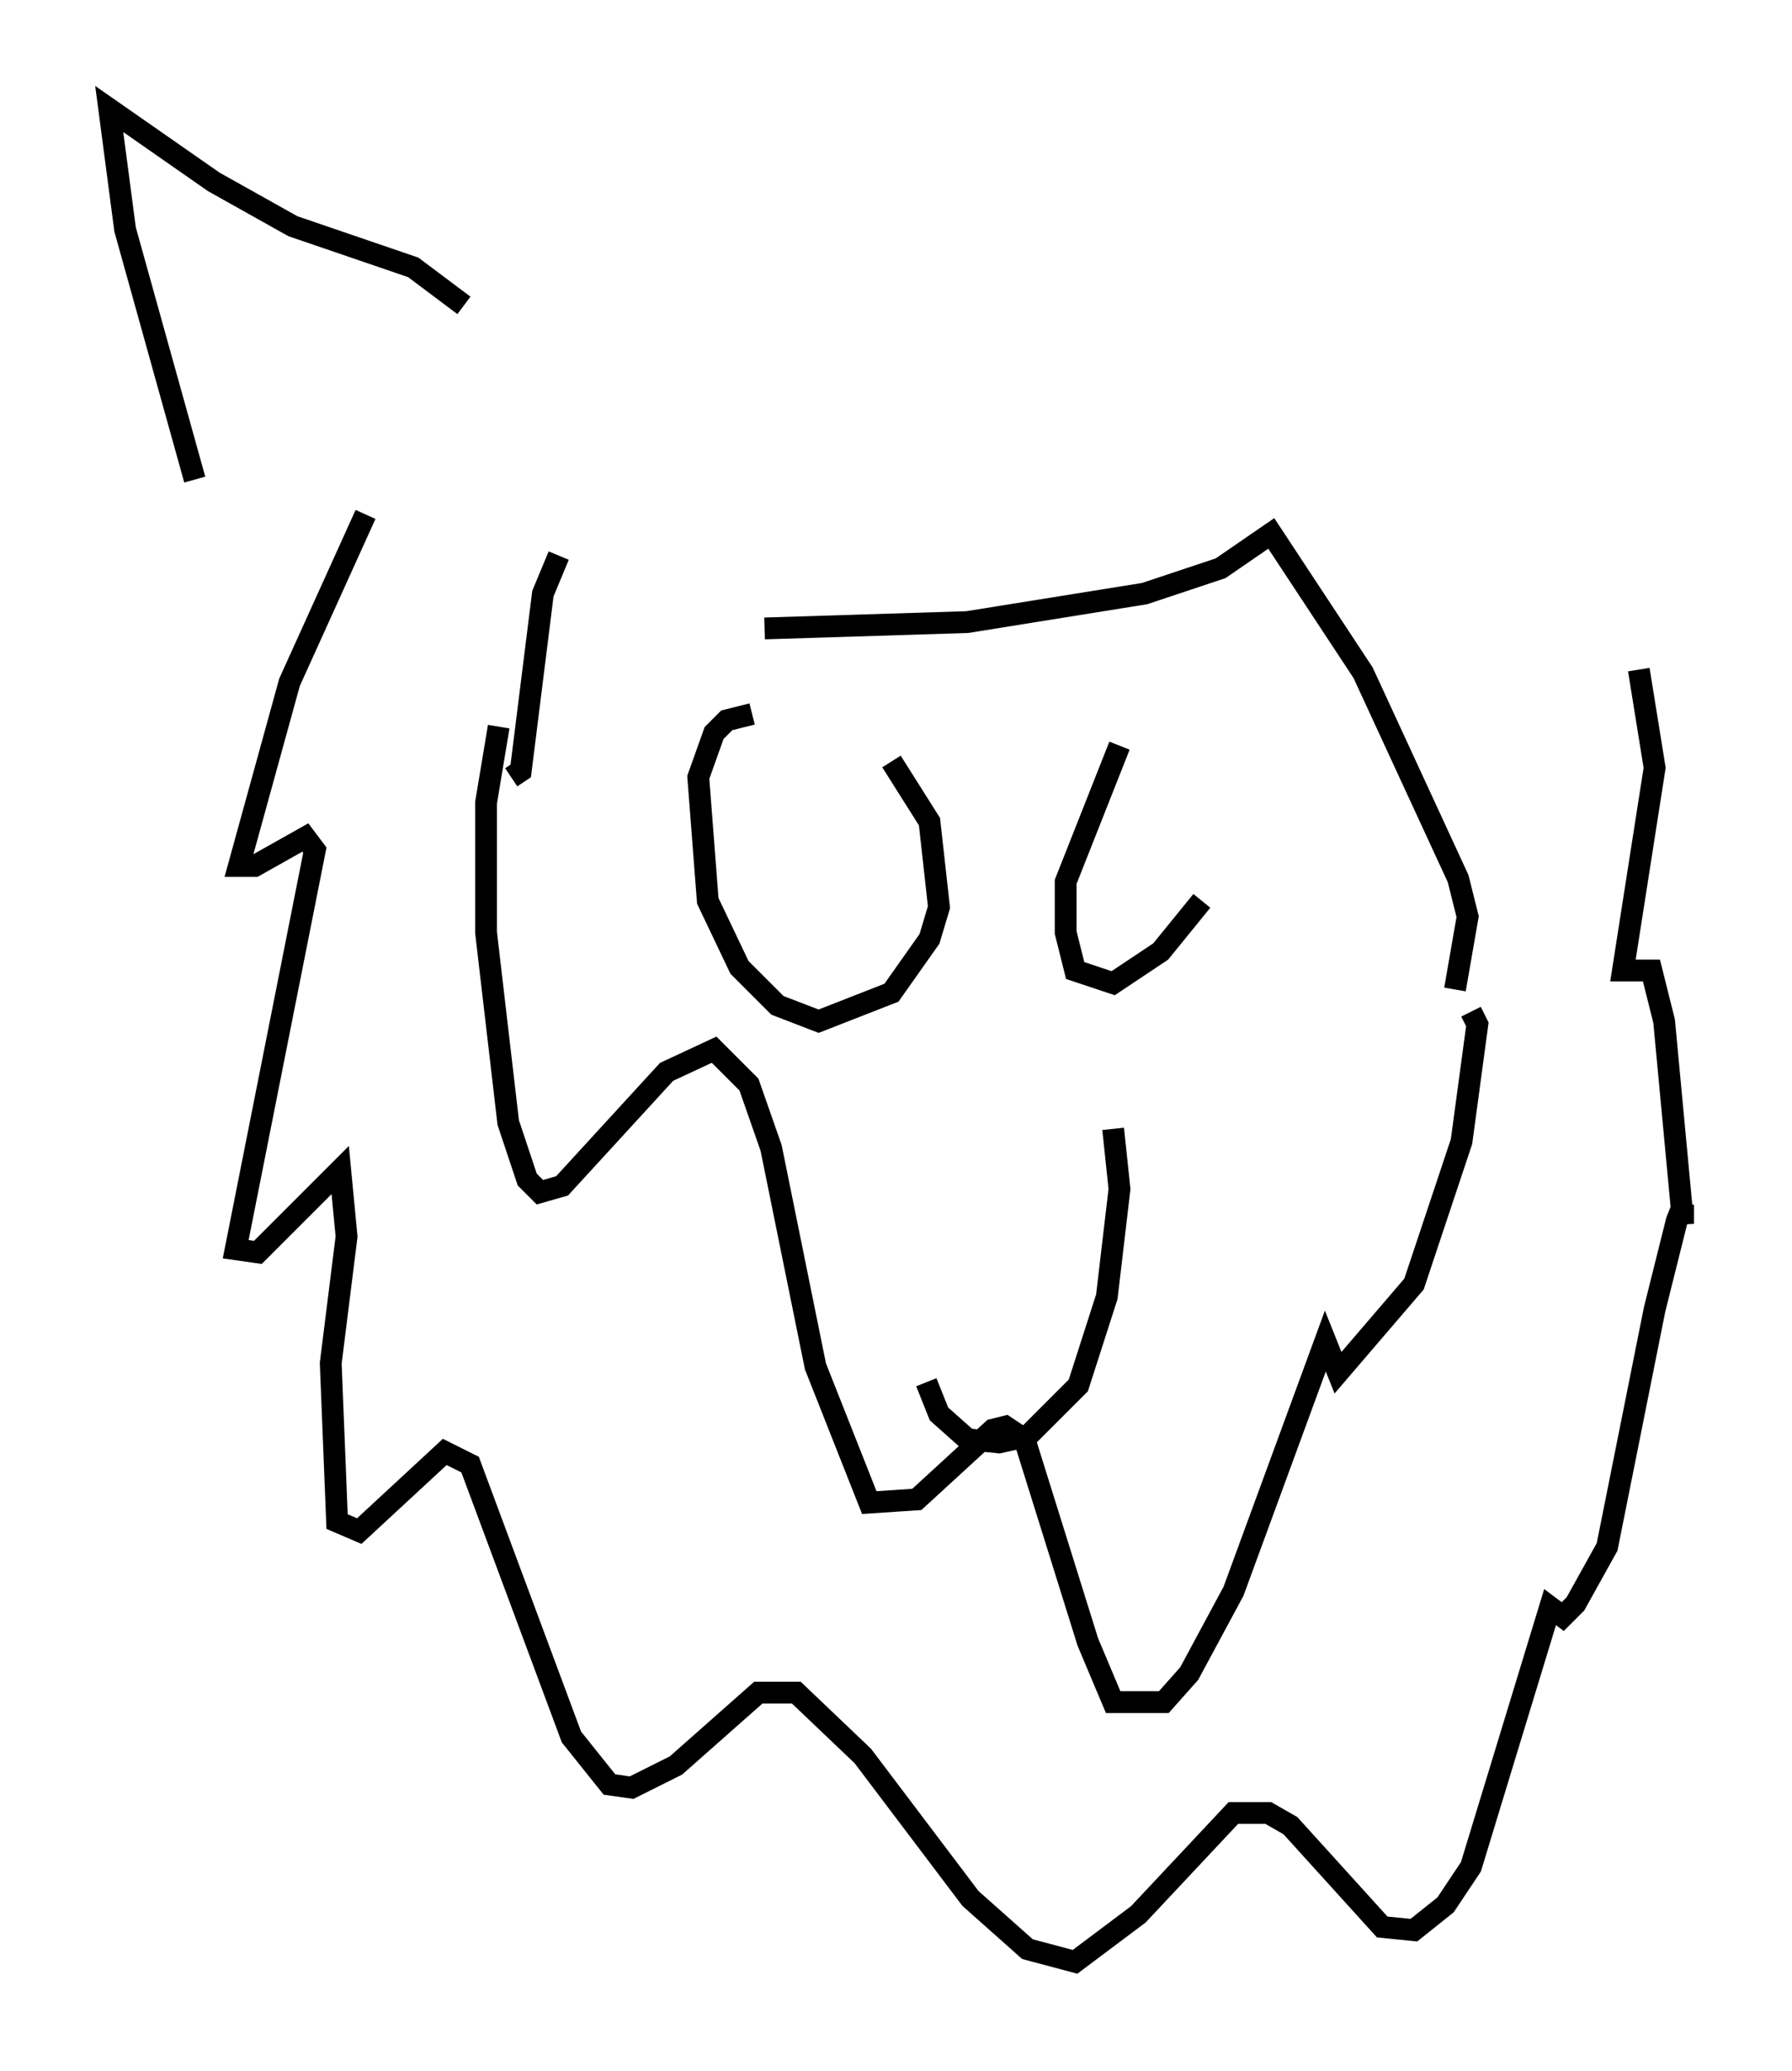 <?xml version="1.0" encoding="utf-8" ?>
<svg baseProfile="full" height="94.972" version="1.1" width="82.19" xmlns="http://www.w3.org/2000/svg" xmlns:ev="http://www.w3.org/2001/xml-events" xmlns:xlink="http://www.w3.org/1999/xlink"><defs /><rect fill="white" height="94.972" width="82.19" x="0" y="0" /><path d="M27.804, 26.642 m7.263, 2.179 l9.296, -0.291 8.134, -1.307 l3.486, -1.162 2.324, -1.598 l4.212, 6.391 4.358, 9.441 l0.436, 1.743 -0.581, 3.341 m-41.106, -19.899 l-0.726, 1.743 -1.017, 8.134 l-0.436, 0.291 m-6.682, -12.056 l-3.486, 7.698 -2.324, 8.425 l0.726, 0.0 2.324, -1.307 l0.436, 0.581 -3.631, 18.302 l1.017, 0.145 3.777, -3.777 l0.291, 3.05 -0.726, 5.81 l0.291, 7.263 1.017, 0.436 l3.922, -3.631 1.162, 0.581 l4.648, 12.492 1.743, 2.179 l1.017, 0.145 2.034, -1.017 l3.777, -3.341 1.743, 0.0 l3.05, 2.905 4.939, 6.536 l2.615, 2.324 2.179, 0.581 l2.905, -2.179 4.358, -4.648 l1.598, 0.0 1.017, 0.581 l4.212, 4.648 1.453, 0.145 l1.453, -1.162 1.162, -1.743 l3.631, -11.911 0.581, 0.436 l0.581, -0.581 1.453, -2.615 l2.179, -10.894 1.017, -4.067 l0.291, -0.726 0.0, 0.872 l-0.872, -9.296 -0.581, -2.324 l-1.307, 0.0 1.453, -9.296 l-0.726, -4.503 m-52.29, 2.615 l-0.581, 3.486 0.0, 5.955 l1.017, 8.715 0.872, 2.615 l0.581, 0.581 1.017, -0.291 l4.793, -5.229 2.179, -1.017 l1.598, 1.598 1.017, 2.905 l2.034, 10.022 2.469, 6.246 l2.179, -0.145 3.486, -3.196 l0.581, -0.145 0.872, 0.581 l2.905, 9.296 1.162, 2.76 l2.324, 0.0 1.162, -1.307 l2.034, -3.777 4.212, -11.475 l0.581, 1.453 3.486, -4.067 l2.179, -6.536 0.726, -5.374 l-0.291, -0.581 m-32.972, -13.654 l-1.162, 0.291 -0.581, 0.581 l-0.726, 2.034 0.436, 5.665 l1.453, 3.05 1.743, 1.743 l1.888, 0.726 3.341, -1.307 l1.743, -2.469 0.436, -1.453 l-0.436, -3.922 -1.743, -2.76 m10.458, -0.726 l-2.469, 6.246 0.0, 2.324 l0.436, 1.743 1.743, 0.581 l2.179, -1.453 1.888, -2.324 m-12.637, 22.078 l0.581, 1.453 1.307, 1.162 l1.453, 0.145 1.307, -0.291 l2.324, -2.324 1.307, -4.067 l0.581, -4.939 -0.291, -2.76 m-29.776, -37.765 l-2.324, -1.743 -5.52, -1.888 l-3.631, -2.034 -4.793, -3.341 l0.726, 5.52 3.196, 11.475 " fill="none" stroke="black" stroke-width="1" /></svg>